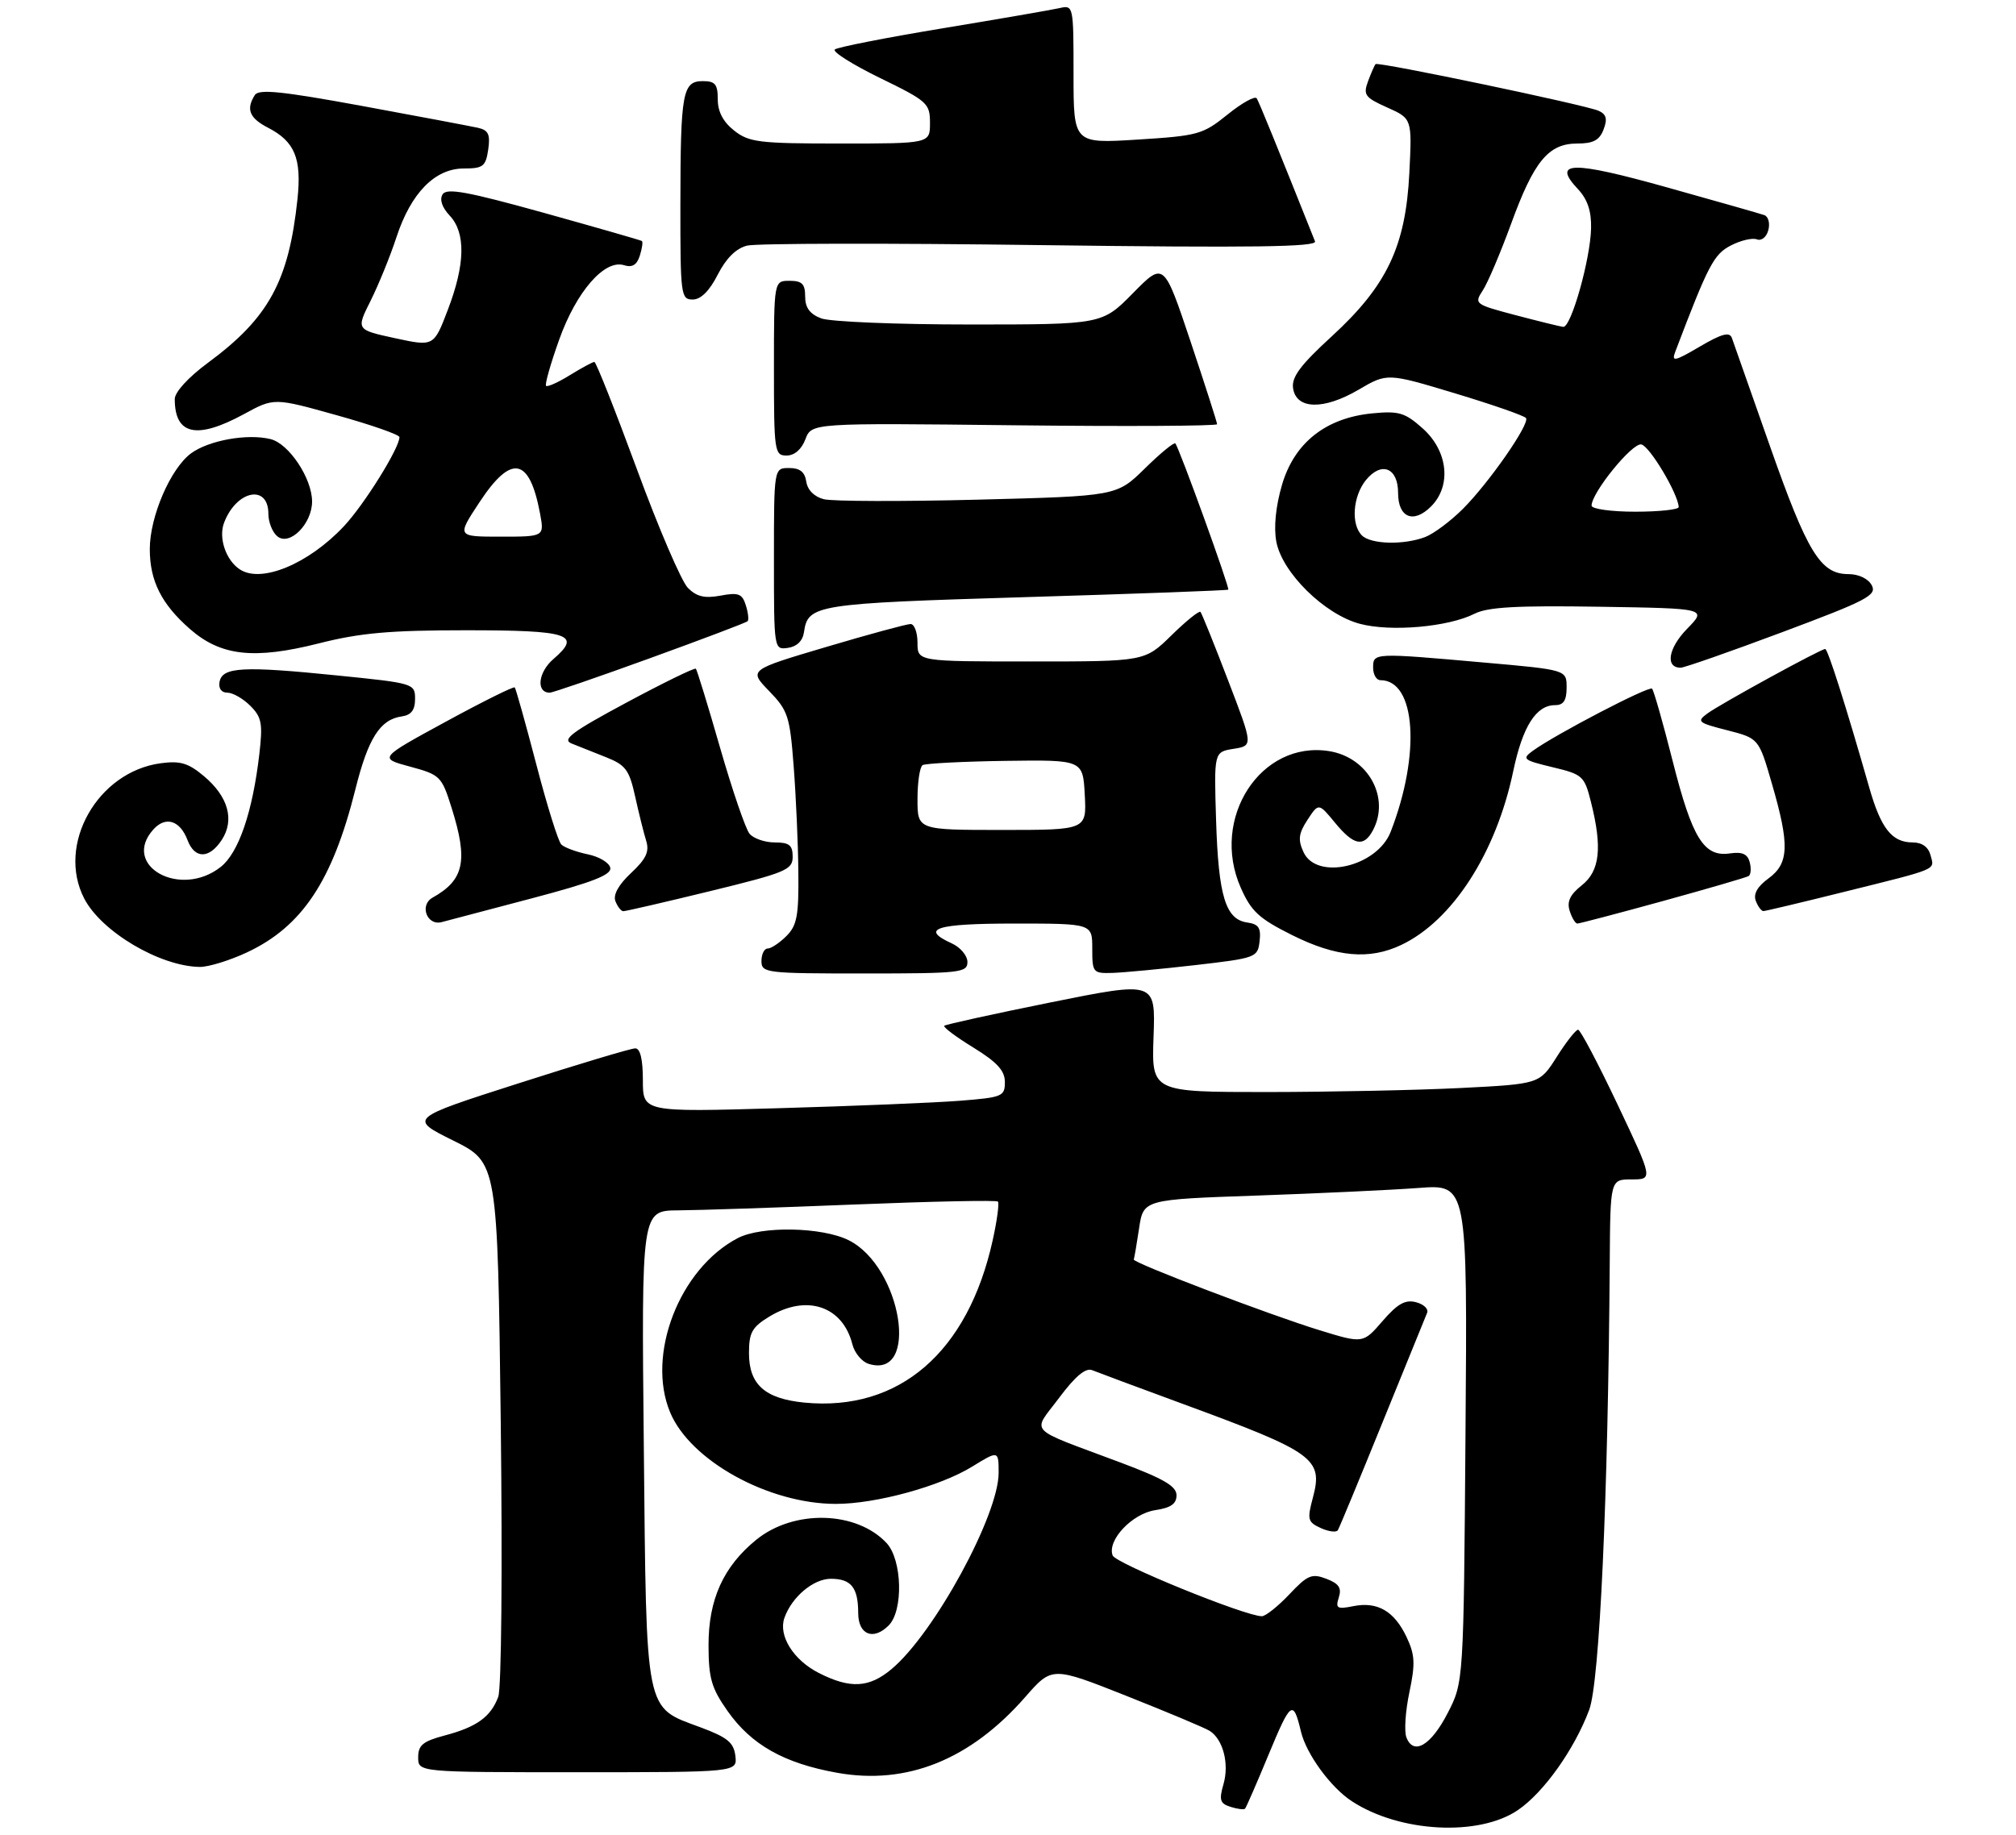 <?xml version="1.0" encoding="UTF-8" standalone="no"?>
<!DOCTYPE svg PUBLIC "-//W3C//DTD SVG 1.1//EN" "http://www.w3.org/Graphics/SVG/1.1/DTD/svg11.dtd" >
<svg xmlns="http://www.w3.org/2000/svg" xmlns:xlink="http://www.w3.org/1999/xlink" version="1.1" viewBox="0 0 323 294">
 <g >
 <path fill="currentColor"
d=" M 243.22 290.05 C 247.36 287.22 252.26 280.31 254.62 274.00 C 256.29 269.52 257.65 239.93 257.91 202.25 C 258.00 189.00 258.00 189.00 261.42 189.00 C 264.85 189.00 264.85 189.00 259.17 177.01 C 256.05 170.42 253.20 165.02 252.84 165.01 C 252.48 165.01 250.94 166.96 249.43 169.35 C 246.67 173.71 246.67 173.71 234.09 174.35 C 227.16 174.70 213.18 174.99 203.00 175.00 C 184.50 175.00 184.50 175.00 184.82 166.13 C 185.14 157.25 185.14 157.25 168.40 160.62 C 159.20 162.48 151.50 164.17 151.29 164.38 C 151.07 164.59 153.17 166.17 155.95 167.87 C 159.77 170.23 161.00 171.57 161.00 173.41 C 161.00 175.70 160.60 175.86 153.75 176.40 C 149.76 176.71 136.71 177.25 124.75 177.59 C 103.00 178.22 103.00 178.22 103.00 173.11 C 103.00 169.75 102.58 168.00 101.78 168.00 C 101.10 168.00 92.66 170.53 83.03 173.62 C 65.50 179.24 65.50 179.24 72.61 182.77 C 79.72 186.30 79.72 186.30 80.23 227.90 C 80.51 251.65 80.34 270.54 79.83 271.92 C 78.62 275.14 76.37 276.76 71.25 278.11 C 67.75 279.04 67.00 279.66 67.00 281.62 C 67.00 284.00 67.00 284.00 92.57 284.00 C 118.13 284.00 118.13 284.00 117.82 281.38 C 117.56 279.24 116.55 278.41 112.22 276.80 C 103.25 273.47 103.58 275.11 103.15 231.81 C 102.77 194.00 102.77 194.00 108.64 193.96 C 111.86 193.94 124.61 193.52 136.97 193.02 C 149.33 192.52 159.64 192.31 159.88 192.55 C 160.12 192.79 159.75 195.58 159.05 198.74 C 155.09 216.70 144.06 226.22 128.91 224.77 C 122.55 224.15 120.00 221.88 120.00 216.83 C 120.00 213.55 120.49 212.67 123.25 210.99 C 129.22 207.35 135.03 209.29 136.57 215.44 C 136.92 216.81 138.08 218.21 139.15 218.55 C 147.40 221.16 144.50 203.02 135.98 198.75 C 131.73 196.62 121.99 196.43 118.20 198.41 C 108.86 203.29 103.51 217.10 107.37 226.34 C 110.60 234.08 123.14 241.00 133.93 241.00 C 140.35 241.00 150.64 238.18 155.77 235.02 C 159.97 232.43 160.00 232.44 160.00 236.02 C 160.00 242.80 149.70 261.71 142.88 267.44 C 139.26 270.50 136.22 270.66 131.16 268.08 C 127.11 266.01 124.67 262.10 125.68 259.26 C 126.86 255.91 130.32 253.00 133.12 253.00 C 136.37 253.00 137.49 254.40 137.50 258.48 C 137.50 261.96 139.91 262.95 142.38 260.48 C 144.76 258.10 144.55 249.97 142.05 247.28 C 137.24 242.12 127.23 241.85 121.20 246.72 C 115.90 251.02 113.50 256.32 113.52 263.69 C 113.53 268.95 113.99 270.53 116.56 274.18 C 120.37 279.61 125.63 282.57 134.13 284.09 C 145.31 286.09 155.48 281.99 164.27 271.94 C 168.56 267.04 168.56 267.04 180.53 271.79 C 187.11 274.40 193.09 276.91 193.81 277.37 C 195.95 278.72 196.97 282.62 196.03 285.89 C 195.29 288.46 195.46 289.01 197.16 289.55 C 198.25 289.90 199.30 290.03 199.48 289.84 C 199.66 289.65 201.37 285.73 203.27 281.13 C 206.82 272.57 207.20 272.30 208.44 277.50 C 209.30 281.09 213.19 286.43 216.58 288.64 C 224.25 293.67 236.96 294.34 243.22 290.05 Z  M 155.00 154.16 C 155.00 153.15 153.88 151.81 152.50 151.18 C 147.33 148.83 149.93 148.00 162.50 148.00 C 175.00 148.00 175.00 148.00 175.00 152.00 C 175.00 155.87 175.11 156.00 178.25 155.91 C 180.04 155.85 186.00 155.29 191.50 154.66 C 201.26 153.53 201.51 153.44 201.81 150.83 C 202.06 148.69 201.66 148.09 199.82 147.83 C 196.36 147.33 195.22 143.62 194.84 131.50 C 194.50 120.50 194.50 120.50 197.64 120.00 C 200.78 119.50 200.78 119.50 196.75 109.00 C 194.54 103.22 192.55 98.30 192.34 98.06 C 192.13 97.82 190.04 99.51 187.69 101.81 C 183.42 106.00 183.42 106.00 165.21 106.00 C 147.00 106.00 147.00 106.00 147.00 103.00 C 147.00 101.35 146.50 100.00 145.89 100.00 C 145.28 100.00 139.19 101.65 132.36 103.68 C 119.95 107.36 119.95 107.36 123.22 110.73 C 126.25 113.86 126.55 114.75 127.16 122.80 C 127.53 127.59 127.87 135.21 127.91 139.75 C 127.99 146.74 127.69 148.31 126.00 150.00 C 124.90 151.10 123.55 152.00 123.00 152.00 C 122.45 152.00 122.00 152.90 122.00 154.00 C 122.00 155.92 122.67 156.00 138.50 156.00 C 153.85 156.00 155.00 155.87 155.00 154.16 Z  M 39.51 152.65 C 48.39 148.51 53.26 141.20 56.94 126.49 C 58.98 118.31 60.90 115.30 64.35 114.81 C 65.89 114.59 66.50 113.79 66.50 112.00 C 66.50 109.54 66.33 109.48 54.00 108.24 C 38.93 106.71 35.63 106.89 35.18 109.25 C 34.98 110.32 35.47 111.00 36.43 111.00 C 37.29 111.00 38.95 111.95 40.10 113.10 C 41.93 114.93 42.12 115.93 41.55 120.85 C 40.47 130.14 38.23 136.67 35.36 138.93 C 28.86 144.05 19.34 138.70 24.59 132.90 C 26.55 130.74 28.85 131.47 30.05 134.64 C 31.20 137.67 33.52 137.65 35.52 134.61 C 37.62 131.41 36.58 127.67 32.69 124.39 C 30.17 122.27 28.88 121.89 25.76 122.31 C 15.63 123.66 9.02 135.35 13.50 144.00 C 16.25 149.31 25.62 154.86 32.00 154.95 C 33.38 154.97 36.75 153.93 39.51 152.65 Z  M 224.50 151.43 C 232.71 147.54 239.71 136.68 242.45 123.57 C 243.95 116.42 246.11 113.00 249.15 113.00 C 250.51 113.00 251.00 112.25 251.00 110.17 C 251.00 107.34 251.00 107.34 237.75 106.17 C 220.04 104.60 220.00 104.60 220.00 107.00 C 220.00 108.10 220.53 109.00 221.17 109.00 C 226.85 109.00 227.65 120.85 222.81 133.30 C 220.63 138.90 210.94 141.15 208.84 136.54 C 207.93 134.55 208.06 133.56 209.49 131.37 C 211.27 128.66 211.27 128.66 213.89 131.84 C 216.89 135.49 218.49 135.81 219.96 133.07 C 222.77 127.82 219.20 121.36 212.95 120.37 C 201.99 118.62 193.88 131.15 198.79 142.25 C 200.47 146.06 201.71 147.20 207.04 149.86 C 214.08 153.38 219.39 153.86 224.50 151.43 Z  M 85.28 143.94 C 94.93 141.39 97.99 140.20 97.78 139.07 C 97.62 138.25 95.99 137.27 94.15 136.90 C 92.32 136.52 90.41 135.81 89.93 135.33 C 89.44 134.84 87.63 129.05 85.92 122.47 C 84.20 115.89 82.65 110.35 82.47 110.16 C 82.29 109.97 77.32 112.44 71.41 115.66 C 60.68 121.50 60.68 121.50 65.69 122.85 C 70.53 124.16 70.76 124.39 72.35 129.44 C 75.03 137.95 74.38 141.01 69.30 143.85 C 67.16 145.05 68.41 148.39 70.76 147.77 C 71.72 147.52 78.25 145.80 85.28 143.94 Z  M 266.40 144.40 C 273.61 142.41 279.80 140.61 280.16 140.39 C 280.52 140.18 280.60 139.18 280.34 138.18 C 279.99 136.85 279.14 136.47 277.16 136.76 C 273.00 137.37 271.13 134.35 268.00 121.99 C 266.45 115.86 264.96 110.63 264.69 110.36 C 264.20 109.87 249.12 117.73 245.58 120.32 C 243.80 121.62 244.04 121.81 248.73 122.94 C 253.58 124.10 253.85 124.34 254.90 128.52 C 256.75 135.85 256.33 139.59 253.42 141.88 C 251.55 143.36 251.02 144.48 251.49 145.96 C 251.84 147.08 252.40 148.00 252.72 148.00 C 253.04 148.00 259.20 146.38 266.40 144.40 Z  M 113.75 142.81 C 125.95 139.83 127.00 139.39 127.00 137.29 C 127.00 135.43 126.45 135.00 124.12 135.00 C 122.54 135.00 120.73 134.37 120.09 133.61 C 119.46 132.85 117.34 126.66 115.38 119.86 C 113.43 113.06 111.67 107.35 111.49 107.16 C 111.30 106.97 106.30 109.41 100.39 112.58 C 91.67 117.26 90.00 118.50 91.56 119.14 C 92.63 119.57 95.12 120.56 97.09 121.34 C 100.24 122.59 100.82 123.37 101.76 127.63 C 102.35 130.31 103.15 133.51 103.53 134.74 C 104.07 136.48 103.52 137.64 101.11 139.90 C 99.11 141.77 98.21 143.38 98.60 144.41 C 98.94 145.28 99.50 146.01 99.86 146.02 C 100.21 146.03 106.46 144.59 113.75 142.81 Z  M 295.31 142.96 C 310.80 139.11 309.94 139.47 309.31 137.06 C 308.96 135.73 307.95 135.00 306.45 135.00 C 303.13 135.00 301.37 132.78 299.50 126.25 C 295.73 113.05 292.85 104.00 292.43 104.00 C 291.72 104.00 275.70 112.77 273.58 114.32 C 271.79 115.63 272.02 115.82 276.72 117.02 C 281.79 118.32 281.79 118.32 283.89 125.58 C 286.75 135.41 286.64 138.36 283.34 140.77 C 281.57 142.06 280.89 143.26 281.31 144.36 C 281.65 145.26 282.20 146.00 282.53 146.00 C 282.85 146.00 288.60 144.63 295.31 142.96 Z  M 104.16 105.47 C 112.54 102.43 119.57 99.77 119.78 99.55 C 120.00 99.33 119.87 98.17 119.49 96.98 C 118.91 95.14 118.31 94.91 115.44 95.45 C 112.90 95.92 111.62 95.62 110.22 94.22 C 109.19 93.19 105.51 84.63 102.04 75.18 C 98.56 65.73 95.50 58.00 95.23 58.00 C 94.96 58.00 93.20 58.95 91.32 60.11 C 89.43 61.28 87.71 62.05 87.49 61.83 C 87.27 61.61 88.21 58.29 89.58 54.46 C 92.33 46.73 96.87 41.51 99.99 42.50 C 101.30 42.91 102.04 42.46 102.51 40.97 C 102.88 39.80 103.03 38.75 102.84 38.62 C 102.65 38.49 95.58 36.46 87.11 34.10 C 74.83 30.69 71.56 30.09 70.91 31.15 C 70.40 31.98 70.82 33.24 72.05 34.55 C 74.64 37.31 74.55 42.33 71.75 49.65 C 69.50 55.54 69.50 55.54 63.27 54.19 C 57.05 52.84 57.05 52.84 59.39 48.17 C 60.67 45.60 62.53 41.03 63.52 38.01 C 65.84 30.92 69.69 27.00 74.31 27.00 C 77.40 27.00 77.82 26.67 78.22 23.98 C 78.57 21.54 78.26 20.86 76.58 20.48 C 75.44 20.23 67.11 18.65 58.07 16.99 C 45.11 14.61 41.47 14.24 40.83 15.23 C 39.38 17.52 39.96 18.93 42.97 20.48 C 47.24 22.69 48.35 25.40 47.66 31.92 C 46.26 45.07 43.05 50.95 33.34 58.12 C 30.17 60.46 28.00 62.83 28.00 63.95 C 28.00 69.71 31.52 70.47 39.07 66.37 C 43.91 63.73 43.91 63.73 53.95 66.54 C 59.48 68.08 64.00 69.66 64.00 70.05 C 64.00 71.80 58.35 80.87 55.10 84.33 C 49.41 90.39 41.83 93.53 38.40 91.23 C 36.18 89.75 34.98 86.18 35.90 83.77 C 37.88 78.56 43.00 77.53 43.00 82.35 C 43.00 83.67 43.64 85.29 44.43 85.94 C 46.39 87.57 50.00 83.96 50.00 80.37 C 50.00 76.67 46.31 71.11 43.36 70.37 C 39.66 69.45 33.49 70.55 30.62 72.64 C 27.33 75.06 24.00 82.77 24.00 87.99 C 24.00 93.08 25.86 96.79 30.41 100.78 C 35.36 105.13 40.68 105.73 51.09 103.10 C 57.71 101.42 62.45 101.00 74.63 101.00 C 91.25 101.00 93.26 101.66 88.67 105.61 C 86.21 107.72 85.85 111.00 88.08 111.00 C 88.55 111.00 95.79 108.51 104.16 105.47 Z  M 285.59 101.29 C 299.17 96.21 300.74 95.38 299.89 93.79 C 299.32 92.73 297.80 92.00 296.14 92.00 C 291.68 92.00 289.58 88.57 283.58 71.50 C 280.49 62.70 277.74 54.90 277.48 54.16 C 277.11 53.14 275.87 53.47 272.34 55.54 C 268.31 57.91 267.78 58.02 268.40 56.39 C 273.70 42.44 274.58 40.75 277.31 39.34 C 278.89 38.52 280.77 38.08 281.49 38.36 C 282.23 38.64 283.03 37.99 283.32 36.87 C 283.61 35.77 283.32 34.69 282.67 34.47 C 282.03 34.24 275.00 32.24 267.06 30.02 C 251.82 25.75 248.59 25.81 252.81 30.30 C 254.34 31.93 254.98 33.81 254.92 36.56 C 254.82 41.53 251.71 52.54 250.45 52.38 C 249.93 52.32 246.49 51.47 242.81 50.50 C 236.26 48.77 236.16 48.69 237.58 46.52 C 238.37 45.31 240.40 40.53 242.09 35.91 C 245.76 25.83 248.08 23.00 252.71 23.00 C 255.27 23.00 256.27 22.47 256.92 20.75 C 257.57 19.06 257.37 18.32 256.14 17.76 C 254.10 16.83 220.80 9.86 220.39 10.27 C 220.23 10.44 219.69 11.67 219.19 13.01 C 218.38 15.21 218.67 15.62 222.27 17.23 C 226.24 19.01 226.24 19.01 225.80 27.76 C 225.21 39.49 222.20 45.80 213.37 53.90 C 208.37 58.48 206.92 60.42 207.17 62.19 C 207.66 65.63 212.06 65.74 217.67 62.45 C 222.26 59.76 222.26 59.76 233.18 63.05 C 239.18 64.86 244.28 66.64 244.50 67.00 C 245.10 67.97 238.55 77.38 234.39 81.54 C 232.42 83.51 229.70 85.54 228.34 86.06 C 224.90 87.37 219.63 87.23 218.20 85.80 C 216.42 84.02 216.75 79.54 218.84 76.94 C 221.33 73.88 224.00 74.94 224.00 79.00 C 224.00 82.96 226.47 83.97 229.28 81.16 C 232.59 77.85 232.00 72.28 227.95 68.66 C 225.10 66.12 224.14 65.83 219.88 66.24 C 212.41 66.96 207.36 70.96 205.39 77.73 C 204.39 81.16 204.06 84.51 204.49 86.80 C 205.42 91.77 212.19 98.44 217.85 99.96 C 222.80 101.29 232.05 100.48 236.25 98.35 C 238.35 97.28 243.02 97.02 256.25 97.23 C 273.50 97.50 273.50 97.50 270.29 100.78 C 267.28 103.87 266.77 107.00 269.27 107.00 C 269.86 107.00 277.20 104.43 285.59 101.29 Z  M 128.81 101.32 C 129.44 96.89 130.59 96.71 164.31 95.69 C 182.01 95.16 196.63 94.62 196.79 94.49 C 197.07 94.26 188.98 71.89 188.31 71.06 C 188.12 70.82 185.92 72.62 183.44 75.06 C 178.92 79.50 178.92 79.50 156.71 80.07 C 144.49 80.38 133.38 80.35 132.00 80.00 C 130.46 79.61 129.38 78.53 129.18 77.18 C 128.95 75.63 128.16 75.00 126.43 75.00 C 124.00 75.00 124.00 75.00 124.00 89.57 C 124.00 104.11 124.00 104.14 126.25 103.82 C 127.67 103.62 128.61 102.70 128.81 101.32 Z  M 129.04 70.39 C 130.03 67.78 130.03 67.78 162.52 68.15 C 180.38 68.35 195.00 68.27 195.00 67.98 C 195.00 67.68 193.08 61.71 190.74 54.70 C 186.47 41.95 186.47 41.95 181.52 46.98 C 176.58 52.00 176.58 52.00 155.35 52.00 C 143.68 52.00 132.98 51.56 131.57 51.02 C 129.75 50.33 129.00 49.31 129.00 47.52 C 129.00 45.50 128.51 45.00 126.50 45.00 C 124.00 45.00 124.00 45.00 124.00 59.00 C 124.00 72.39 124.09 73.00 126.02 73.00 C 127.29 73.00 128.42 72.02 129.04 70.39 Z  M 114.99 44.02 C 116.34 41.38 117.93 39.80 119.70 39.36 C 121.17 38.99 142.35 38.95 166.77 39.28 C 200.69 39.72 211.05 39.58 210.69 38.68 C 204.56 23.32 201.74 16.39 201.35 15.76 C 201.08 15.33 198.98 16.49 196.68 18.35 C 192.72 21.55 191.97 21.76 182.25 22.37 C 172.00 23.01 172.00 23.01 172.00 11.90 C 172.00 0.89 171.98 0.79 169.75 1.30 C 168.51 1.58 160.07 3.04 151.00 4.54 C 141.93 6.04 134.16 7.57 133.75 7.93 C 133.34 8.30 136.60 10.35 141.00 12.50 C 148.60 16.20 149.00 16.57 149.00 19.70 C 149.00 23.00 149.00 23.00 134.63 23.00 C 121.62 23.00 120.02 22.81 117.63 20.93 C 115.86 19.53 115.00 17.90 115.00 15.93 C 115.00 13.51 114.59 13.00 112.62 13.00 C 109.35 13.00 109.03 14.78 109.01 32.75 C 109.00 47.29 109.09 48.00 110.98 48.00 C 112.28 48.00 113.66 46.64 114.99 44.02 Z  M 225.33 278.41 C 224.96 277.45 225.17 274.20 225.81 271.19 C 226.78 266.56 226.70 265.18 225.35 262.32 C 223.38 258.17 220.69 256.61 216.81 257.39 C 214.22 257.91 213.95 257.74 214.50 255.99 C 214.99 254.47 214.52 253.77 212.50 253.00 C 210.17 252.11 209.49 252.40 206.57 255.50 C 204.75 257.42 202.77 259.00 202.17 259.00 C 199.51 259.00 178.77 250.55 178.27 249.27 C 177.34 246.85 181.39 242.55 185.10 242.00 C 187.59 241.63 188.50 240.99 188.50 239.62 C 188.50 238.16 186.45 236.97 179.50 234.36 C 164.23 228.63 165.35 229.82 169.70 223.99 C 172.27 220.55 173.94 219.15 174.98 219.57 C 175.82 219.91 182.45 222.38 189.71 225.05 C 210.60 232.73 212.01 233.76 210.35 239.99 C 209.41 243.51 209.51 243.91 211.63 244.88 C 212.89 245.45 214.12 245.60 214.35 245.21 C 214.59 244.82 217.80 237.07 221.48 228.00 C 225.17 218.93 228.40 211.00 228.65 210.38 C 228.91 209.77 228.11 209.00 226.87 208.68 C 225.15 208.23 223.91 208.92 221.51 211.70 C 218.39 215.31 218.39 215.31 211.45 213.18 C 203.49 210.74 181.42 202.34 181.65 201.83 C 181.73 201.65 182.12 199.41 182.50 196.86 C 183.19 192.22 183.19 192.22 201.35 191.59 C 211.33 191.24 223.01 190.69 227.30 190.37 C 235.11 189.78 235.11 189.78 234.80 229.67 C 234.50 269.56 234.50 269.56 231.94 274.53 C 229.27 279.72 226.46 281.37 225.33 278.41 Z  M 147.00 128.06 C 147.00 125.34 147.37 122.89 147.82 122.61 C 148.27 122.34 154.23 122.03 161.07 121.93 C 173.50 121.76 173.50 121.76 173.80 127.38 C 174.10 133.00 174.10 133.00 160.55 133.00 C 147.00 133.00 147.00 133.00 147.00 128.06 Z  M 76.81 80.50 C 81.92 72.73 84.83 73.26 86.52 82.27 C 87.22 86.00 87.22 86.00 80.20 86.00 C 73.18 86.00 73.18 86.00 76.81 80.50 Z  M 255.00 81.03 C 255.00 78.95 261.50 70.95 262.96 71.22 C 264.29 71.46 268.84 79.08 268.96 81.25 C 268.98 81.66 265.85 82.00 262.00 82.00 C 258.14 82.00 255.00 81.56 255.00 81.03 Z "/>
</g>
</svg>